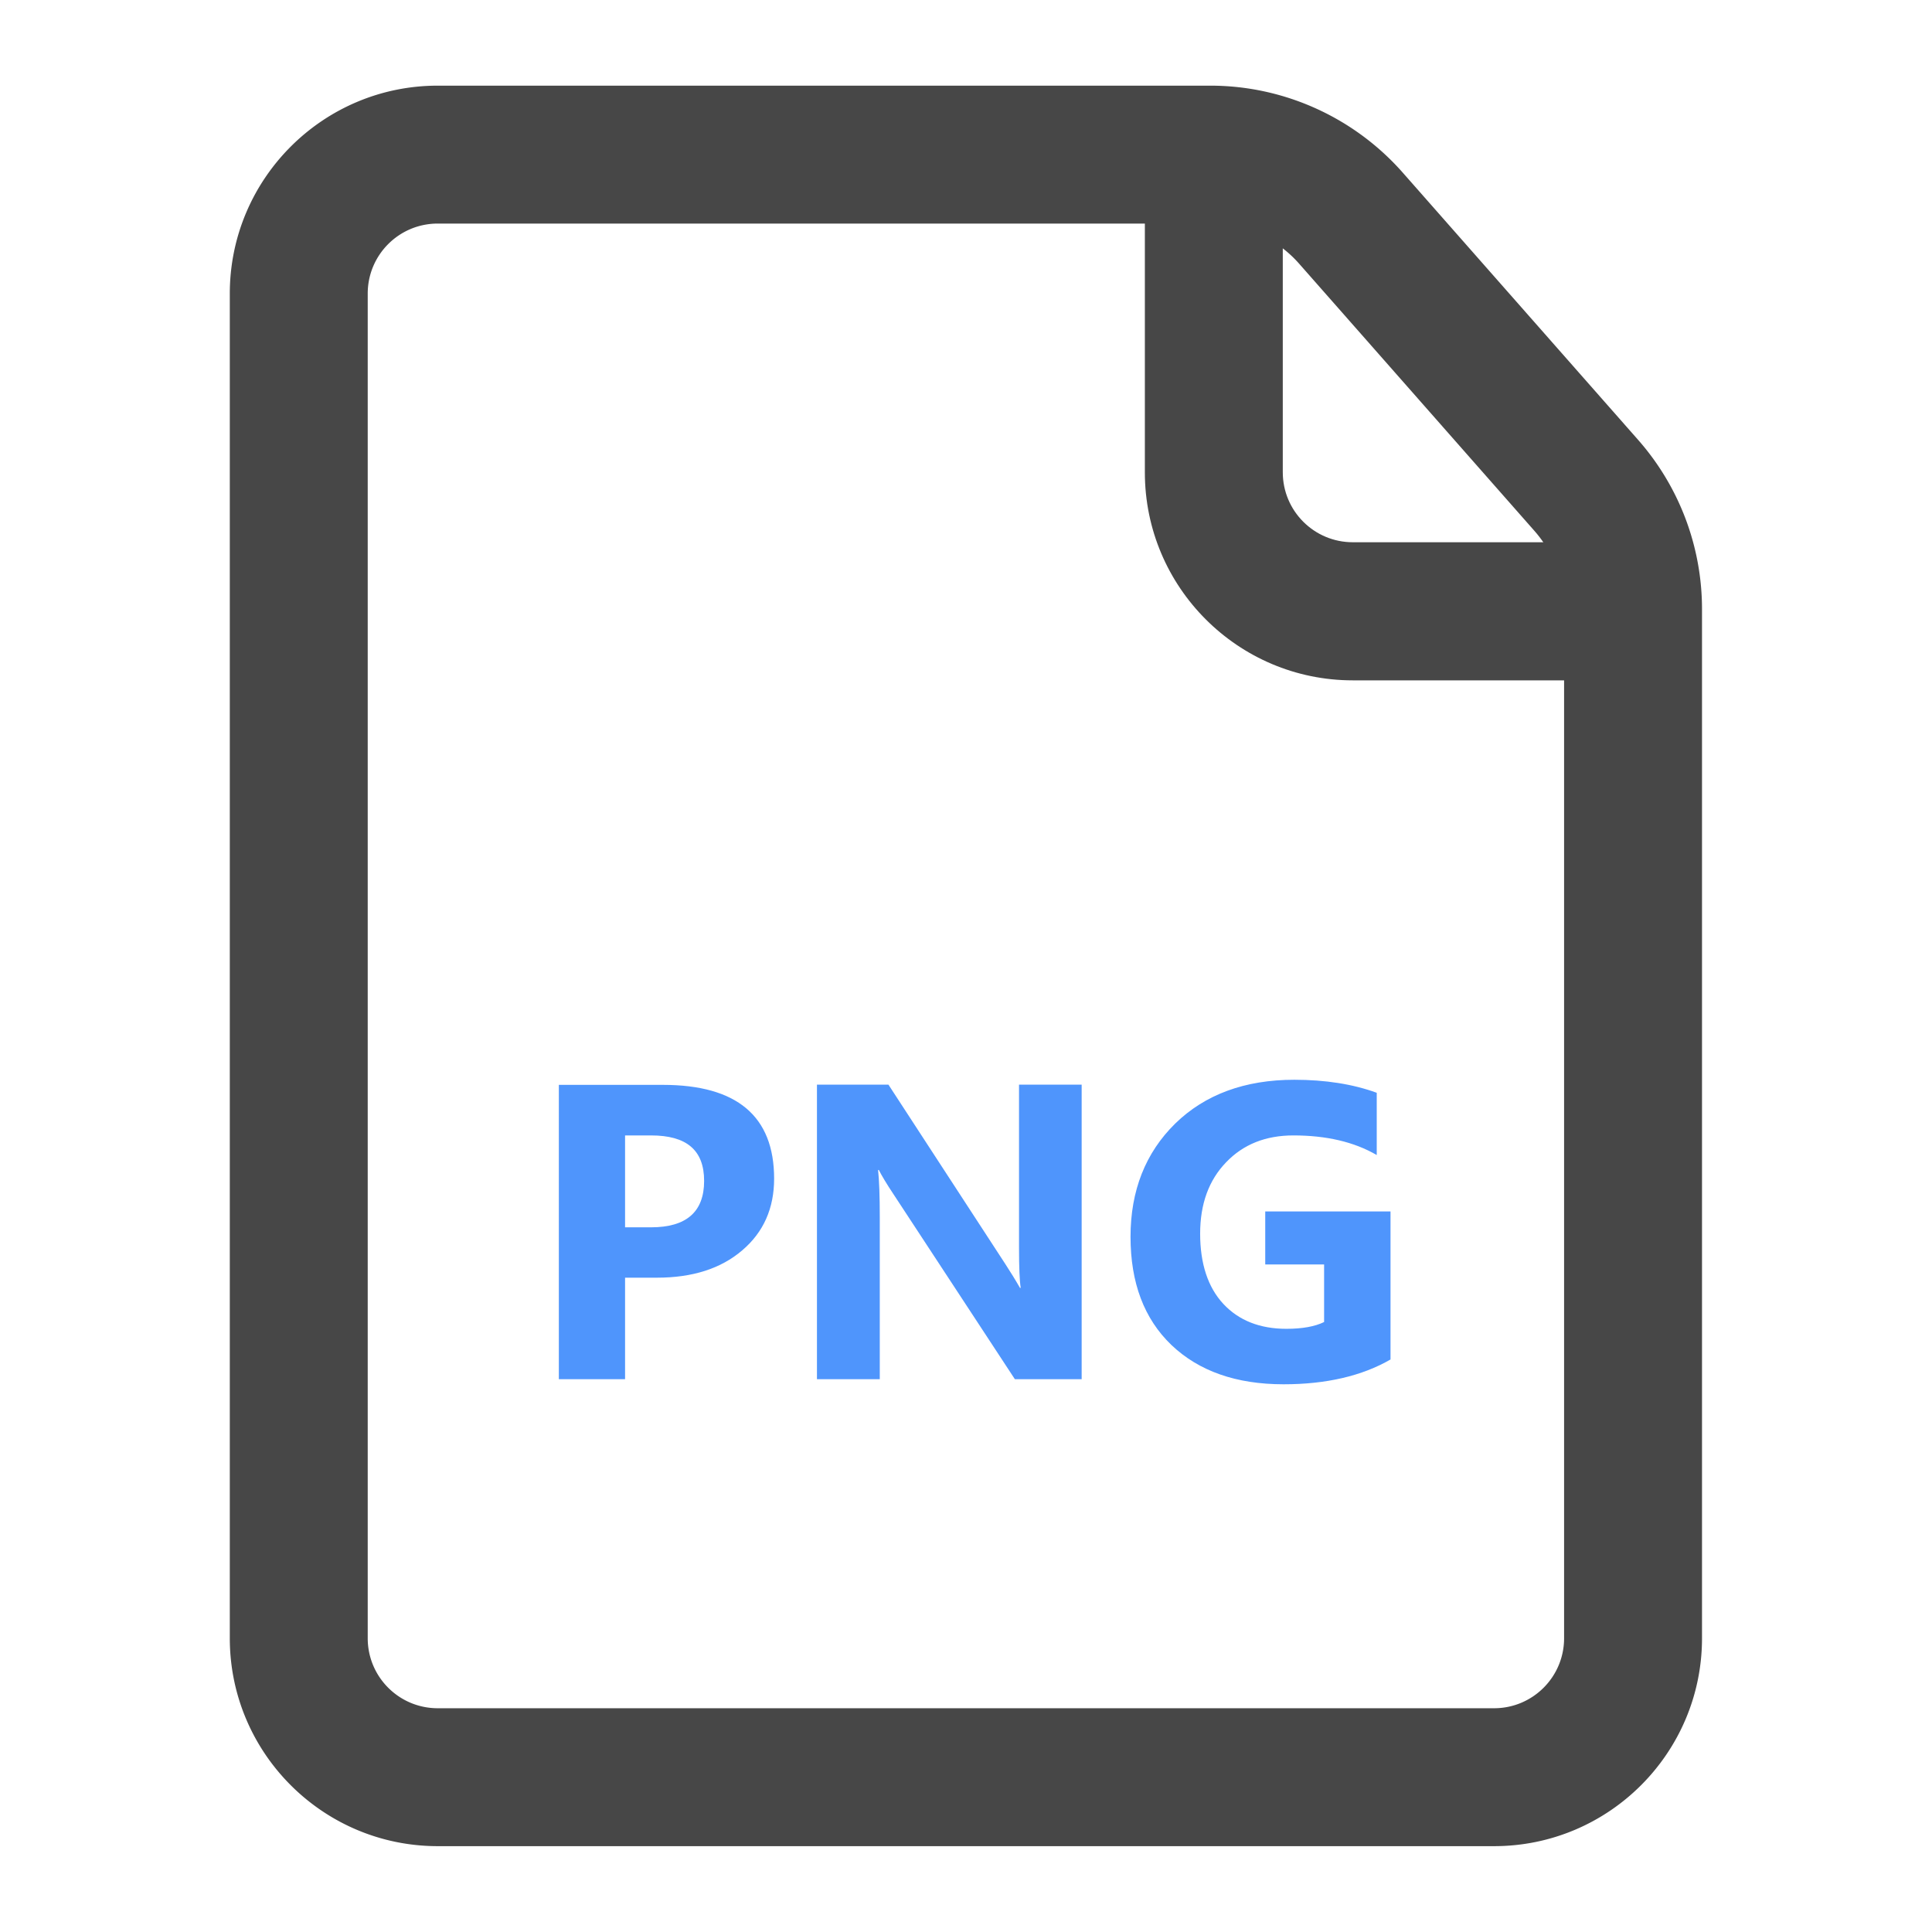 <svg xmlns="http://www.w3.org/2000/svg" viewBox="0 0 1024 1024" version="1.1"><path d="M792 978.5H232c-60.8 0-110.2-49.4-110.2-110.2V155.6c0-60.8 49.4-110.2 110.2-110.2h409.5c39 0 76.1 16.8 101.9 46l124.8 141.7a135.7 135.7 0 0 1 33.9 89.8v545.4c0 60.8-49.4 110.2-110.2 110.2zM232 118.5c-20.5 0-37.1 16.6-37.1 37.1v712.7c0 20.5 16.6 37.1 37.1 37.1h559.9c20.5 0 37.1-16.6 37.1-37.1V322.9c0-15.3-5.6-30-15.7-41.5L688.6 139.8a62.8 62.8 0 0 0-47.1-21.3H232z" fill="#474747" p-id="4201"></path><path d="M867.5 360.6H717c-60.8 0-110.2-49.4-110.2-110.2V79.5h73.1v170.8c0 20.5 16.6 37.1 37.1 37.1h150.4v73.1z" fill="#474747" p-id="4202"></path><path d="M331.3 677.2v53.8h-35.1V575h55.1c39.3 0 59 16.6 59 49.7 0 15.7-5.6 28.4-16.9 38-11.3 9.7-26.4 14.5-45.2 14.5h-16.8z m0-75.3v48.6h13.8c18.7 0 28.1-8.2 28.1-24.6s-9.4-24.1-28.1-24.1h-13.8zM573.4 731H537.9l-64.3-98c-3.8-5.7-6.4-10.1-7.8-12.9h-0.4c0.6 5.5 0.9 13.9 0.9 25.2v85.7H433V574.9h37.9l61.9 95c2.8 4.3 5.4 8.5 7.8 12.7h0.4c-0.6-3.6-0.9-10.8-0.9-21.4v-86.3h33.2v156zM737.1 720.5c-15.2 8.8-34.2 13.2-56.8 13.2-25.1 0-44.9-7-59.4-20.8-14.5-13.9-21.7-33-21.7-57.4s7.9-44.5 23.7-60c15.8-15.4 36.9-23.2 63.1-23.2 16.5 0 31.1 2.3 43.7 6.9v33c-12-7-26.8-10.4-44.2-10.4-14.6 0-26.5 4.7-35.6 14.2-9.2 9.5-13.8 22.1-13.8 37.9s4.1 28.4 12.3 37.2c8.2 8.8 19.4 13.2 33.4 13.2 8.4 0 15.1-1.2 20-3.6v-30.5h-31.2v-28.1h66.4v78.5z" fill="#4F95FC" p-id="4203"></path></svg>